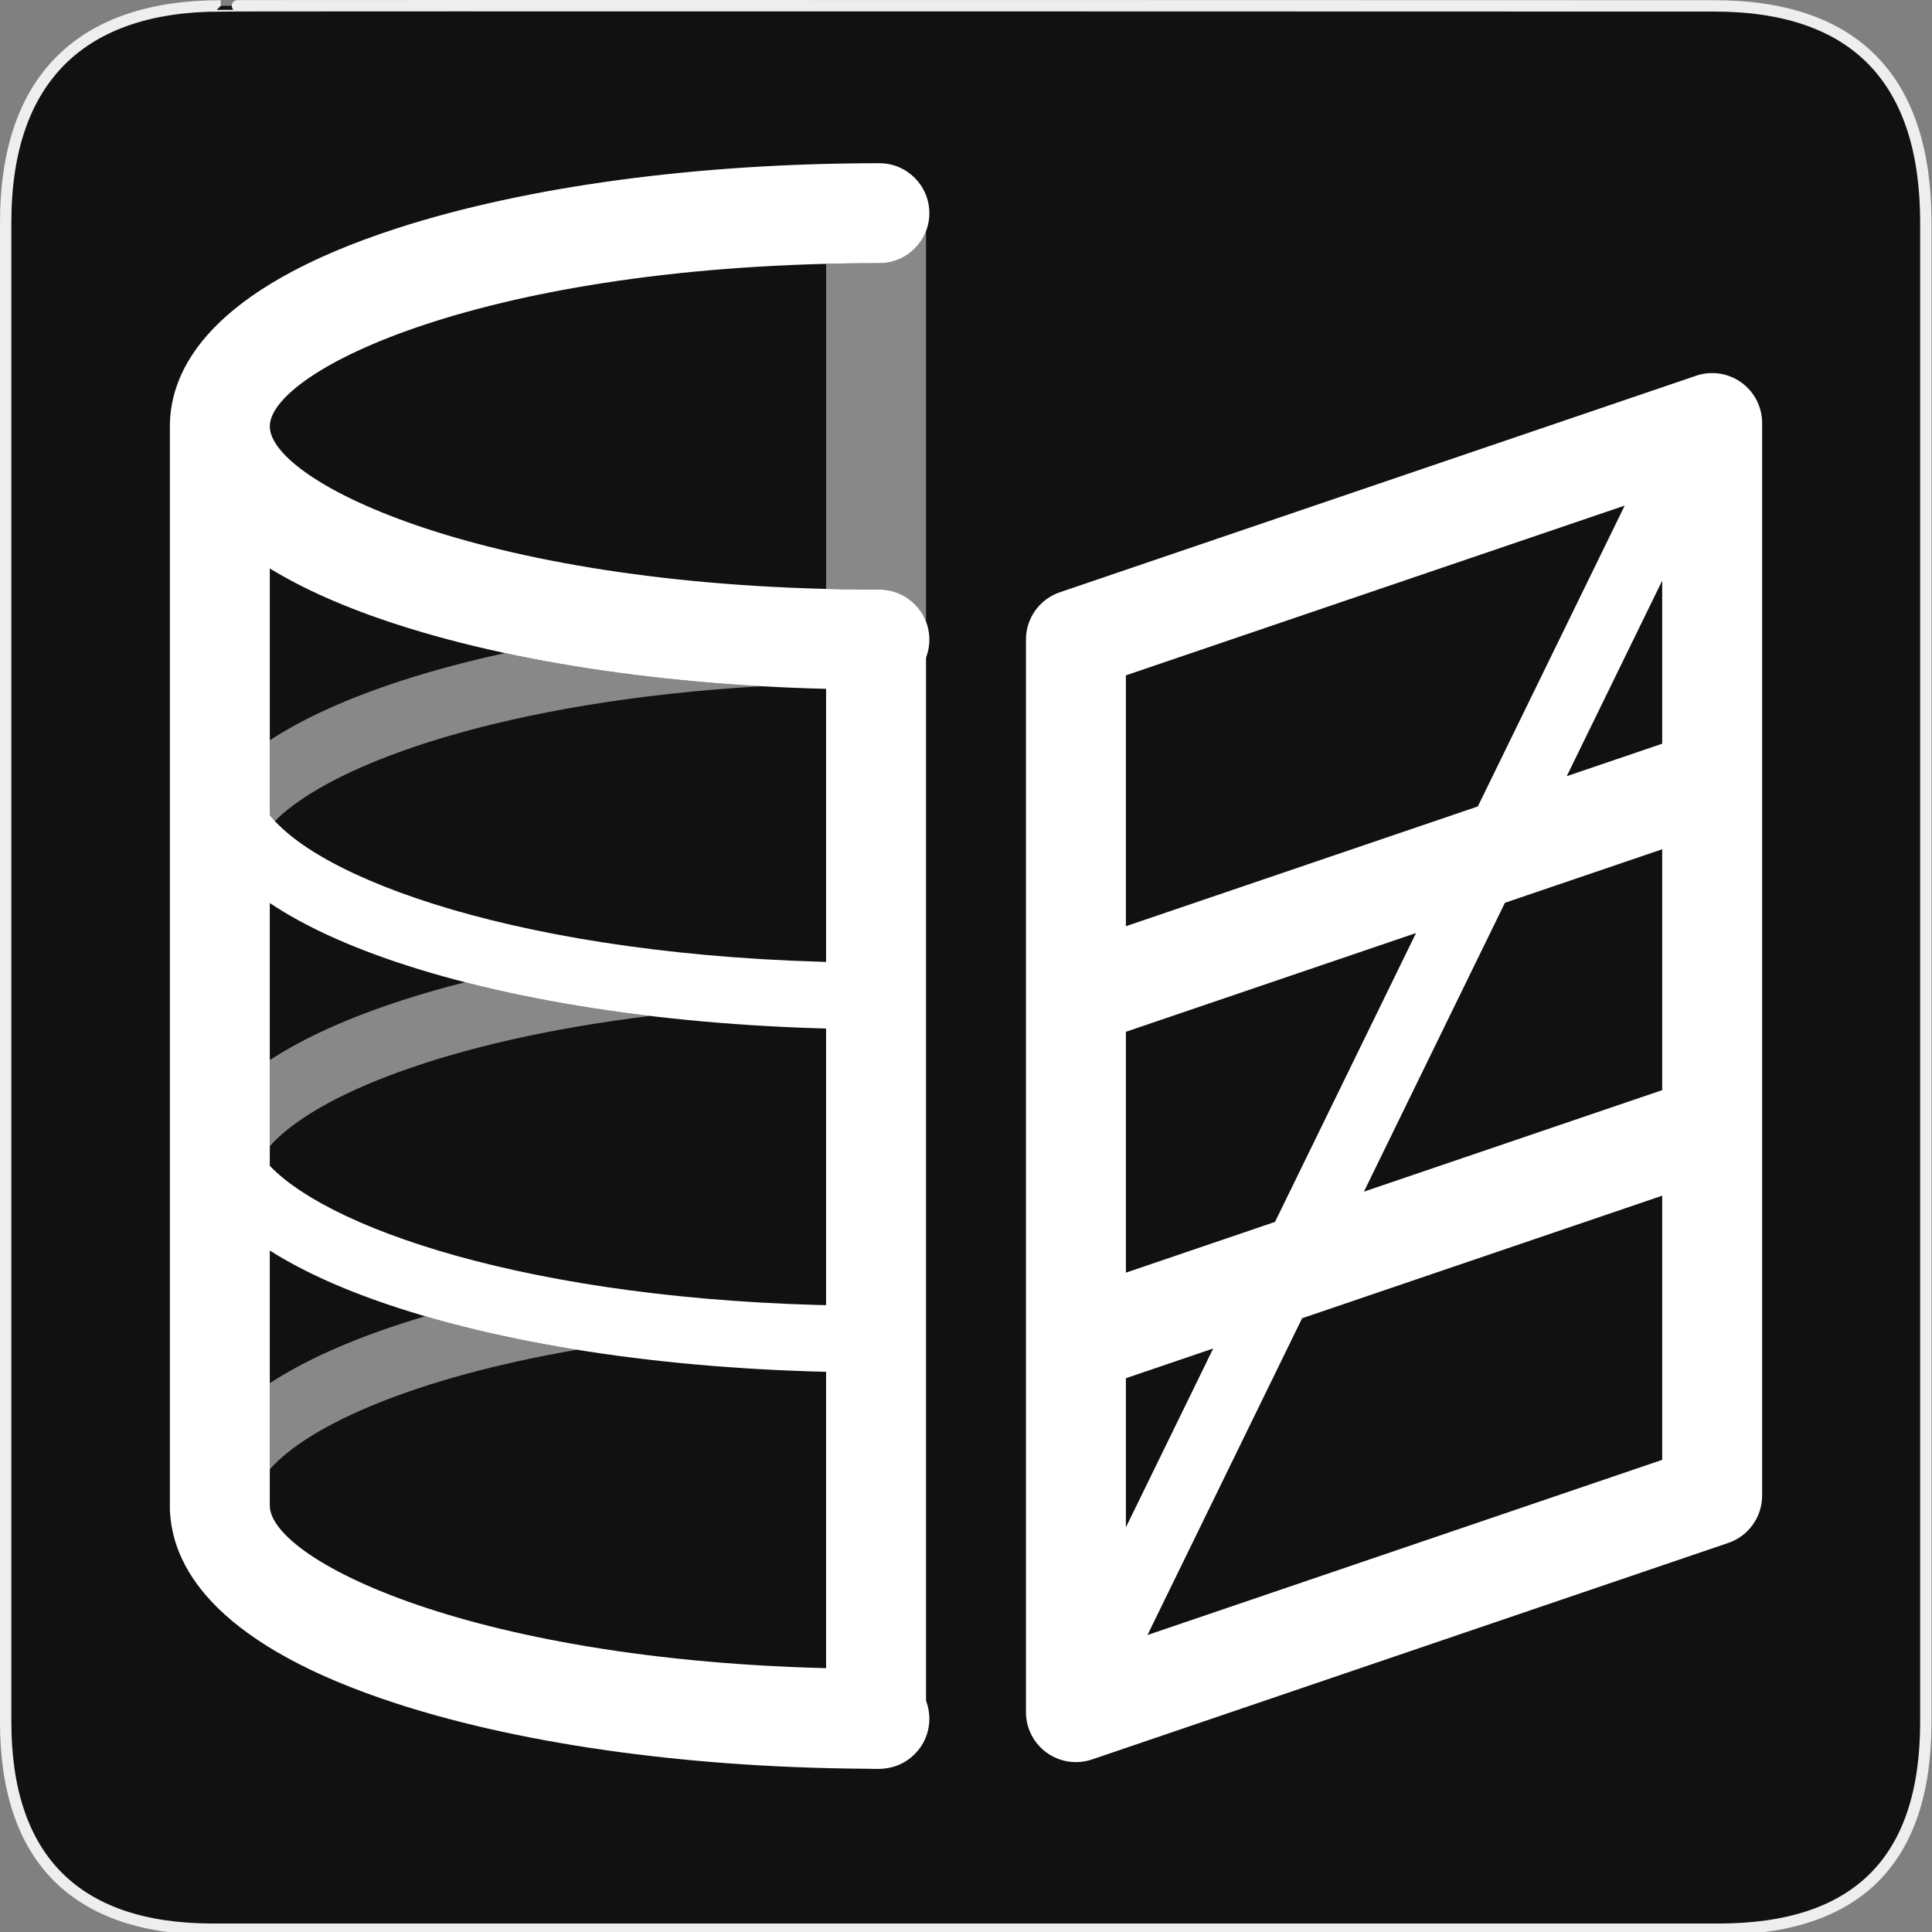 <?xml version="1.0" encoding="utf-8"?>
<!-- Generator: Adobe Illustrator 15.0.0, SVG Export Plug-In . SVG Version: 6.00 Build 0)  -->
<!DOCTYPE svg PUBLIC "-//W3C//DTD SVG 1.1//EN" "http://www.w3.org/Graphics/SVG/1.1/DTD/svg11.dtd">
<svg version="1.1" xmlns="http://www.w3.org/2000/svg" xmlns:xlink="http://www.w3.org/1999/xlink" x="0px" y="0px" width="580px"
	 height="580px" viewBox="0 0 580 580" enable-background="new 0 0 580 580" xml:space="preserve">
<rect x="0" y="0" width="580" height="580" fill="#808080" stroke="none"/>
<g id="Layer_2">
	<g id="g1327">
		<path id="path1329" fill="#111111" stroke="#EEEEEE" stroke-width="3.408" d="M66.275,1.768
			c-41.335,0-64.571,21.371-64.571,65.036v450.123c0,40.844,20.894,62.229,62.192,62.229H515.92
			c41.307,0,62.229-20.316,62.229-62.229V66.804c0-42.601-20.923-65.036-63.522-65.036C514.624,1.768,66.133,1.625,66.275,1.768z"/>
	</g>
</g>
<g id="svg2" inkscape:version="0.46" sodipodi:docname="waste_bin.svg" sodipodi:version="0.32" xmlns:dc="http://purl.org/dc/elements/1.1/" xmlns:cc="http://creativecommons.org/ns#" xmlns:sodipodi="http://sodipodi.sourceforge.net/DTD/sodipodi-0.dtd" xmlns:svg="http://www.w3.org/2000/svg" xmlns:rdf="http://www.w3.org/1999/02/22-rdf-syntax-ns#" xmlns:inkscape="http://www.inkscape.org/namespaces/inkscape" inkscape:output_extension="org.inkscape.output.svg.inkscape">
	<path fill="#FFFFFF" d="M262.997,530.998c-8.284,0-15-6.715-15-15V195.001c0-8.284,6.716-15,15-15s15,6.716,15,15v320.997
		C277.997,524.283,271.281,530.998,262.997,530.998z"/>
	<g>
		<path fill="#FFFFFF" d="M522.735,114.806c-3.934-2.818-8.988-3.563-13.564-2.004l-191.004,65
			c-6.079,2.069-10.167,7.778-10.167,14.2v321.997c0,4.838,2.334,9.379,6.268,12.197c2.58,1.846,5.641,2.803,8.733,2.803
			c1.623,0,3.255-0.264,4.831-0.799l191.003-65c6.08-2.068,10.168-7.779,10.168-14.201V127.001
			C529.003,122.163,526.669,117.622,522.735,114.806z M338,202.742l149.748-50.961L443.655,242.1L338,278.056V202.742z M338,309.746
			l87.103-29.642l-42.336,86.718L338,382.057V309.746z M338,413.746l26.214-8.92L338,458.521V413.746z M499.003,438.258
			l-154.527,52.588l46.429-95.104l108.099-36.787V438.258z M499.003,327.266l-89.546,30.475l42.335-86.72l47.211-16.066V327.266z
			 M499.003,223.264l-28.657,9.752l28.657-58.701V223.264z"/>
		<path fill="#FFFFFF" d="M263.997,79.001c8.284,0,15-6.716,15-15s-6.716-15-15-15c-54.412,0-105.772,6.916-144.621,19.473
			c-56.516,18.268-68.379,42.454-68.379,59.527v324.997c0,0.57,0.038,1.129,0.1,1.682c1.236,16.857,14.661,39.516,68.279,56.848
			c38.848,12.557,90.208,19.471,144.621,19.471c8.284,0,15-6.715,15-15c0-8.283-6.716-15-15-15c-118.407,0-183-32.369-183-49v-76.58
			c10.127,6.434,23.137,12.256,38.917,17.355c38.364,12.4,89.179,19.23,143.083,19.23v-20c-96.806,0-162.551-21.725-182-42.008
			v-78.891c10.394,6.956,24.074,13.222,40.917,18.667c38.365,12.402,89.18,19.23,143.083,19.23v-20
			c-100.453,0-167.461-23.392-184-44.292v-74.055c9.637,5.906,22.168,11.634,38.379,16.874
			c38.848,12.557,90.208,19.473,144.621,19.473c8.284,0,15-6.716,15-15s-6.716-15-15-15c-118.407,0-183-32.369-183-49
			S145.59,79.001,263.997,79.001z"/>
	</g>
	<path opacity="0.5" fill="#FFFFFF" d="M120.914,397.234c-16.308,5.271-29.651,11.313-39.917,18.006v25.857
		c11.782-13.396,43.993-27.604,92.208-35.896c-16.347-2.633-31.659-6-45.542-10.051C125.375,395.828,123.121,396.52,120.914,397.234
		z"/>
	<path opacity="0.5" fill="#FFFFFF" d="M120.914,300.232c-16.308,5.271-29.651,11.314-39.917,18.006v25.859
		c13.49-15.338,53.767-31.74,114.179-39.107c-19.918-2.377-38.642-5.775-55.557-10.117
		C133.108,296.523,126.861,298.311,120.914,300.232z"/>
	<path opacity="0.5" fill="#FFFFFF" d="M120.914,204.231c-16.308,5.271-29.651,11.313-39.917,18.006v22.473
		c0.465,0.588,0.976,1.178,1.521,1.769c17.503-17.549,69.487-36.02,146.113-40.469c-27.535-1.56-53.66-4.94-77.026-9.953
		C140.706,198.428,130.425,201.157,120.914,204.231z"/>
	<path opacity="0.5" fill="#FFFFFF" d="M263.997,79.001c-5.448,0-10.78,0.07-16,0.202v97.596c5.22,0.132,10.552,0.202,16,0.202
		c6.396,0,11.844,4.011,14,9.65v-117.3C275.841,74.99,270.394,79.001,263.997,79.001z"/>
</g>
</svg>
